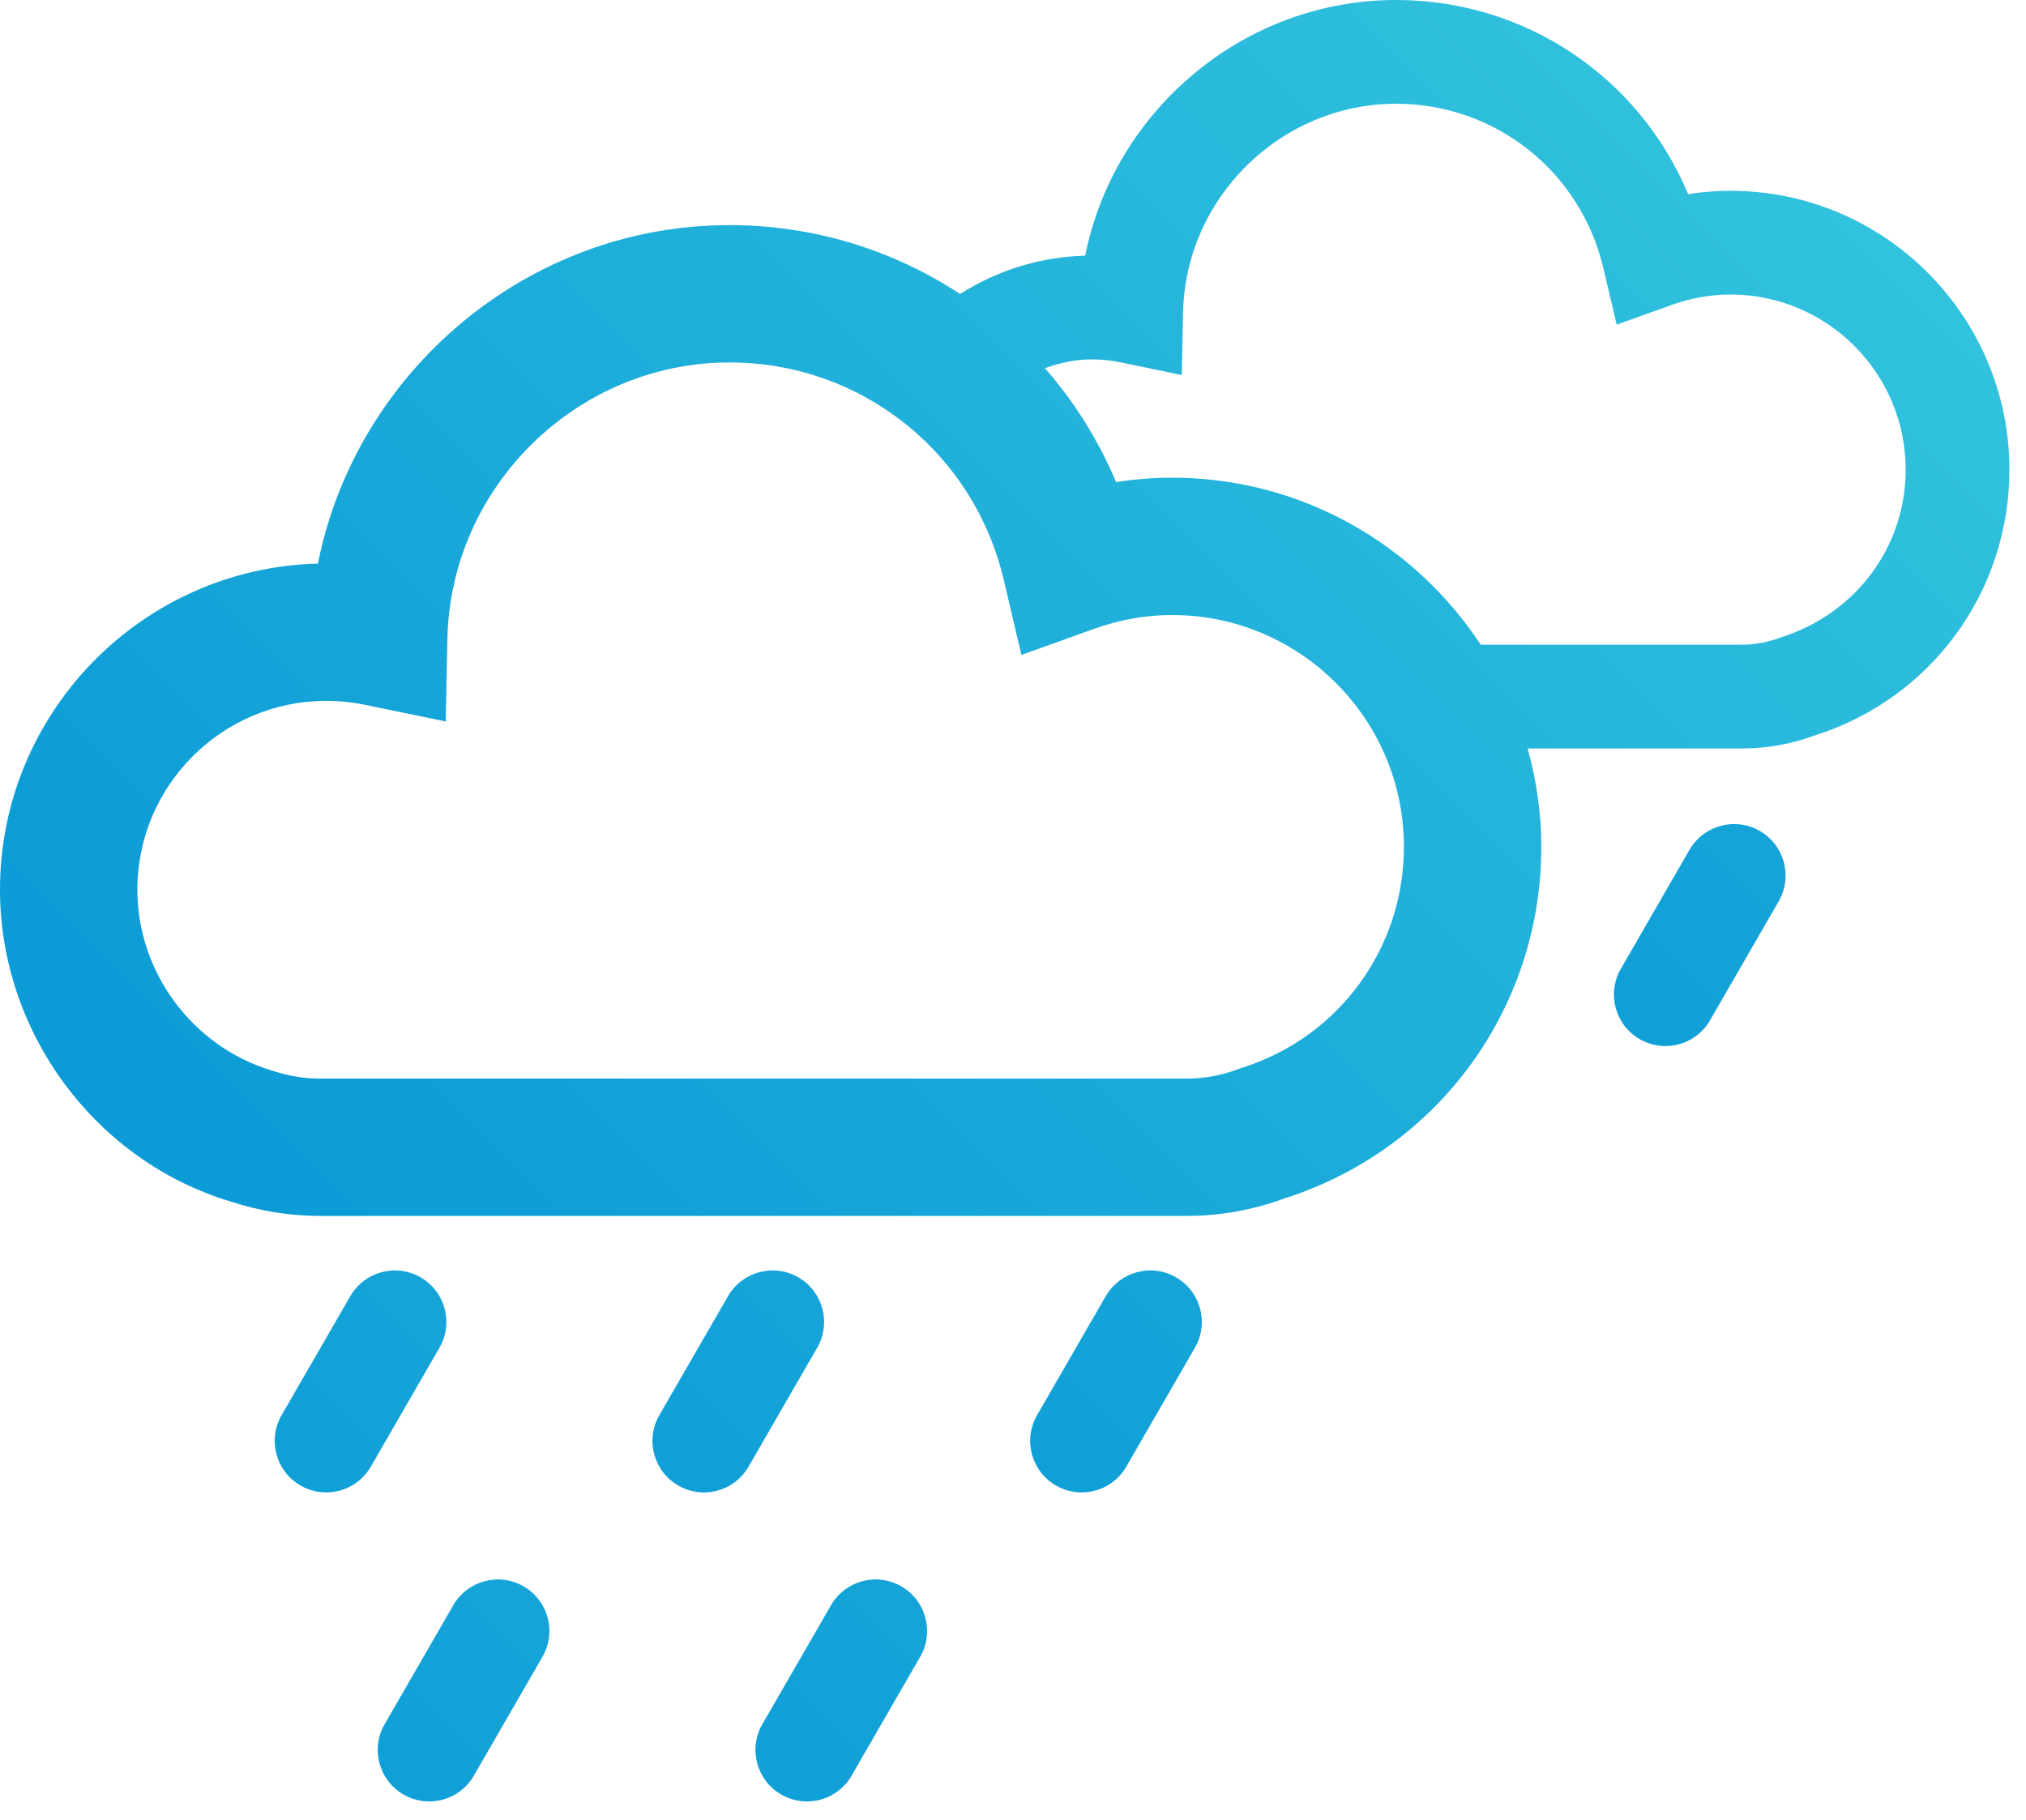 <svg width="59" height="53" viewBox="0 0 59 53" fill="none" xmlns="http://www.w3.org/2000/svg">
<path d="M9.499 43.465C9.245 43.465 8.987 43.401 8.75 43.264C8.033 42.849 7.787 41.932 8.201 41.215L10.2 37.751C10.615 37.033 11.533 36.786 12.249 37.202C12.966 37.615 13.212 38.532 12.798 39.251L10.799 42.715C10.522 43.197 10.017 43.465 9.499 43.465Z" fill="url(#paint0_linear_4055_68)"/>
<path d="M20.499 43.465C20.245 43.465 19.987 43.401 19.75 43.264C19.033 42.849 18.787 41.932 19.201 41.215L21.2 37.751C21.615 37.033 22.533 36.786 23.249 37.202C23.966 37.615 24.212 38.532 23.798 39.251L21.799 42.715C21.522 43.197 21.017 43.465 20.499 43.465Z" fill="url(#paint1_linear_4055_68)"/>
<path d="M31.499 43.465C31.245 43.465 30.987 43.401 30.75 43.264C30.033 42.849 29.787 41.932 30.201 41.215L32.2 37.751C32.615 37.033 33.533 36.786 34.249 37.202C34.966 37.615 35.212 38.532 34.798 39.251L32.799 42.715C32.522 43.197 32.017 43.465 31.499 43.465Z" fill="url(#paint2_linear_4055_68)"/>
<g clip-path="url(#clip0_4055_68)">
<path d="M50.395 5.557C49.982 5.557 49.57 5.589 49.16 5.654C47.744 2.261 44.435 0 40.655 0C36.215 0 32.445 3.22 31.603 7.447C30.264 7.481 29.02 7.888 27.959 8.562C26.021 7.287 23.706 6.556 21.239 6.556C15.361 6.556 10.372 10.818 9.258 16.414C4.132 16.544 0 20.755 0 25.912C0 30.071 2.781 33.811 6.713 34.992C7.558 35.27 8.433 35.412 9.313 35.412H34.569C35.535 35.412 36.492 35.239 37.417 34.899C41.887 33.469 44.885 29.362 44.885 24.662C44.885 23.669 44.739 22.711 44.486 21.798H50.725C51.468 21.798 52.204 21.662 52.836 21.423C56.233 20.354 58.517 17.241 58.517 13.678C58.516 9.2 54.872 5.557 50.395 5.557ZM36.164 31.1L36.062 31.136C35.572 31.32 35.07 31.412 34.568 31.412H9.312C8.859 31.412 8.406 31.339 7.915 31.178C5.61 30.484 4 28.319 4 25.912C4 22.88 6.468 20.412 9.5 20.412C9.875 20.412 10.254 20.451 10.626 20.527L12.98 21.011L13.029 18.609C13.119 14.169 16.803 10.556 21.241 10.556C25.069 10.556 28.354 13.161 29.232 16.892L29.745 19.074L31.854 18.317C32.602 18.047 33.37 17.912 34.134 17.912C37.857 17.912 40.884 20.94 40.884 24.662C40.884 27.624 38.987 30.212 36.164 31.1ZM51.851 18.567C51.482 18.706 51.103 18.776 50.724 18.776H43.12C41.196 15.85 37.89 13.912 34.135 13.912C33.588 13.912 33.042 13.955 32.5 14.04C31.987 12.81 31.28 11.697 30.43 10.723C30.857 10.571 31.308 10.467 31.787 10.467C32.072 10.467 32.357 10.496 32.636 10.554L34.415 10.922L34.452 9.106C34.52 5.752 37.304 3.022 40.656 3.022C43.547 3.022 46.029 4.991 46.692 7.808L47.08 9.456L48.674 8.884C49.238 8.681 49.818 8.578 50.396 8.578C53.208 8.578 55.496 10.866 55.496 13.678C55.494 15.915 54.062 17.869 51.851 18.567Z" fill="url(#paint3_linear_4055_68)"/>
<path d="M48.499 30.465C48.245 30.465 47.987 30.401 47.75 30.264C47.033 29.849 46.787 28.933 47.201 28.215L49.2 24.75C49.615 24.034 50.533 23.787 51.249 24.201C51.966 24.616 52.212 25.532 51.798 26.25L49.799 29.715C49.522 30.197 49.017 30.465 48.499 30.465Z" fill="url(#paint4_linear_4055_68)"/>
</g>
<path d="M12.499 52.465C12.245 52.465 11.987 52.401 11.75 52.264C11.033 51.849 10.787 50.932 11.201 50.215L13.2 46.751C13.615 46.033 14.533 45.786 15.249 46.202C15.966 46.615 16.212 47.532 15.798 48.251L13.799 51.715C13.522 52.197 13.017 52.465 12.499 52.465Z" fill="url(#paint5_linear_4055_68)"/>
<path d="M23.499 52.465C23.245 52.465 22.987 52.401 22.75 52.264C22.033 51.849 21.787 50.932 22.201 50.215L24.2 46.751C24.615 46.033 25.533 45.786 26.249 46.202C26.966 46.615 27.212 47.532 26.798 48.251L24.799 51.715C24.522 52.197 24.017 52.465 23.499 52.465Z" fill="url(#paint6_linear_4055_68)"/>
<defs>
<linearGradient id="paint0_linear_4055_68" x1="43.294" y1="7.441" x2="3.124" y2="47.61" gradientUnits="userSpaceOnUse">
<stop stop-color="#31C2DD"/>
<stop offset="1" stop-color="#0B9BD7"/>
</linearGradient>
<linearGradient id="paint1_linear_4055_68" x1="54.294" y1="7.441" x2="14.124" y2="47.61" gradientUnits="userSpaceOnUse">
<stop stop-color="#31C2DD"/>
<stop offset="1" stop-color="#0B9BD7"/>
</linearGradient>
<linearGradient id="paint2_linear_4055_68" x1="65.294" y1="7.441" x2="25.124" y2="47.61" gradientUnits="userSpaceOnUse">
<stop stop-color="#31C2DD"/>
<stop offset="1" stop-color="#0B9BD7"/>
</linearGradient>
<linearGradient id="paint3_linear_4055_68" x1="48.316" y1="0.46" x2="10.53" y2="38.247" gradientUnits="userSpaceOnUse">
<stop stop-color="#31C2DD"/>
<stop offset="1" stop-color="#0B9BD7"/>
</linearGradient>
<linearGradient id="paint4_linear_4055_68" x1="82.294" y1="-5.559" x2="42.124" y2="34.61" gradientUnits="userSpaceOnUse">
<stop stop-color="#31C2DD"/>
<stop offset="1" stop-color="#0B9BD7"/>
</linearGradient>
<linearGradient id="paint5_linear_4055_68" x1="46.294" y1="16.441" x2="6.124" y2="56.61" gradientUnits="userSpaceOnUse">
<stop stop-color="#31C2DD"/>
<stop offset="1" stop-color="#0B9BD7"/>
</linearGradient>
<linearGradient id="paint6_linear_4055_68" x1="57.294" y1="16.441" x2="17.124" y2="56.61" gradientUnits="userSpaceOnUse">
<stop stop-color="#31C2DD"/>
<stop offset="1" stop-color="#0B9BD7"/>
</linearGradient>
<clipPath id="clip0_4055_68">
<rect width="58.516" height="35.412" fill="white"/>
</clipPath>
</defs>
</svg>

